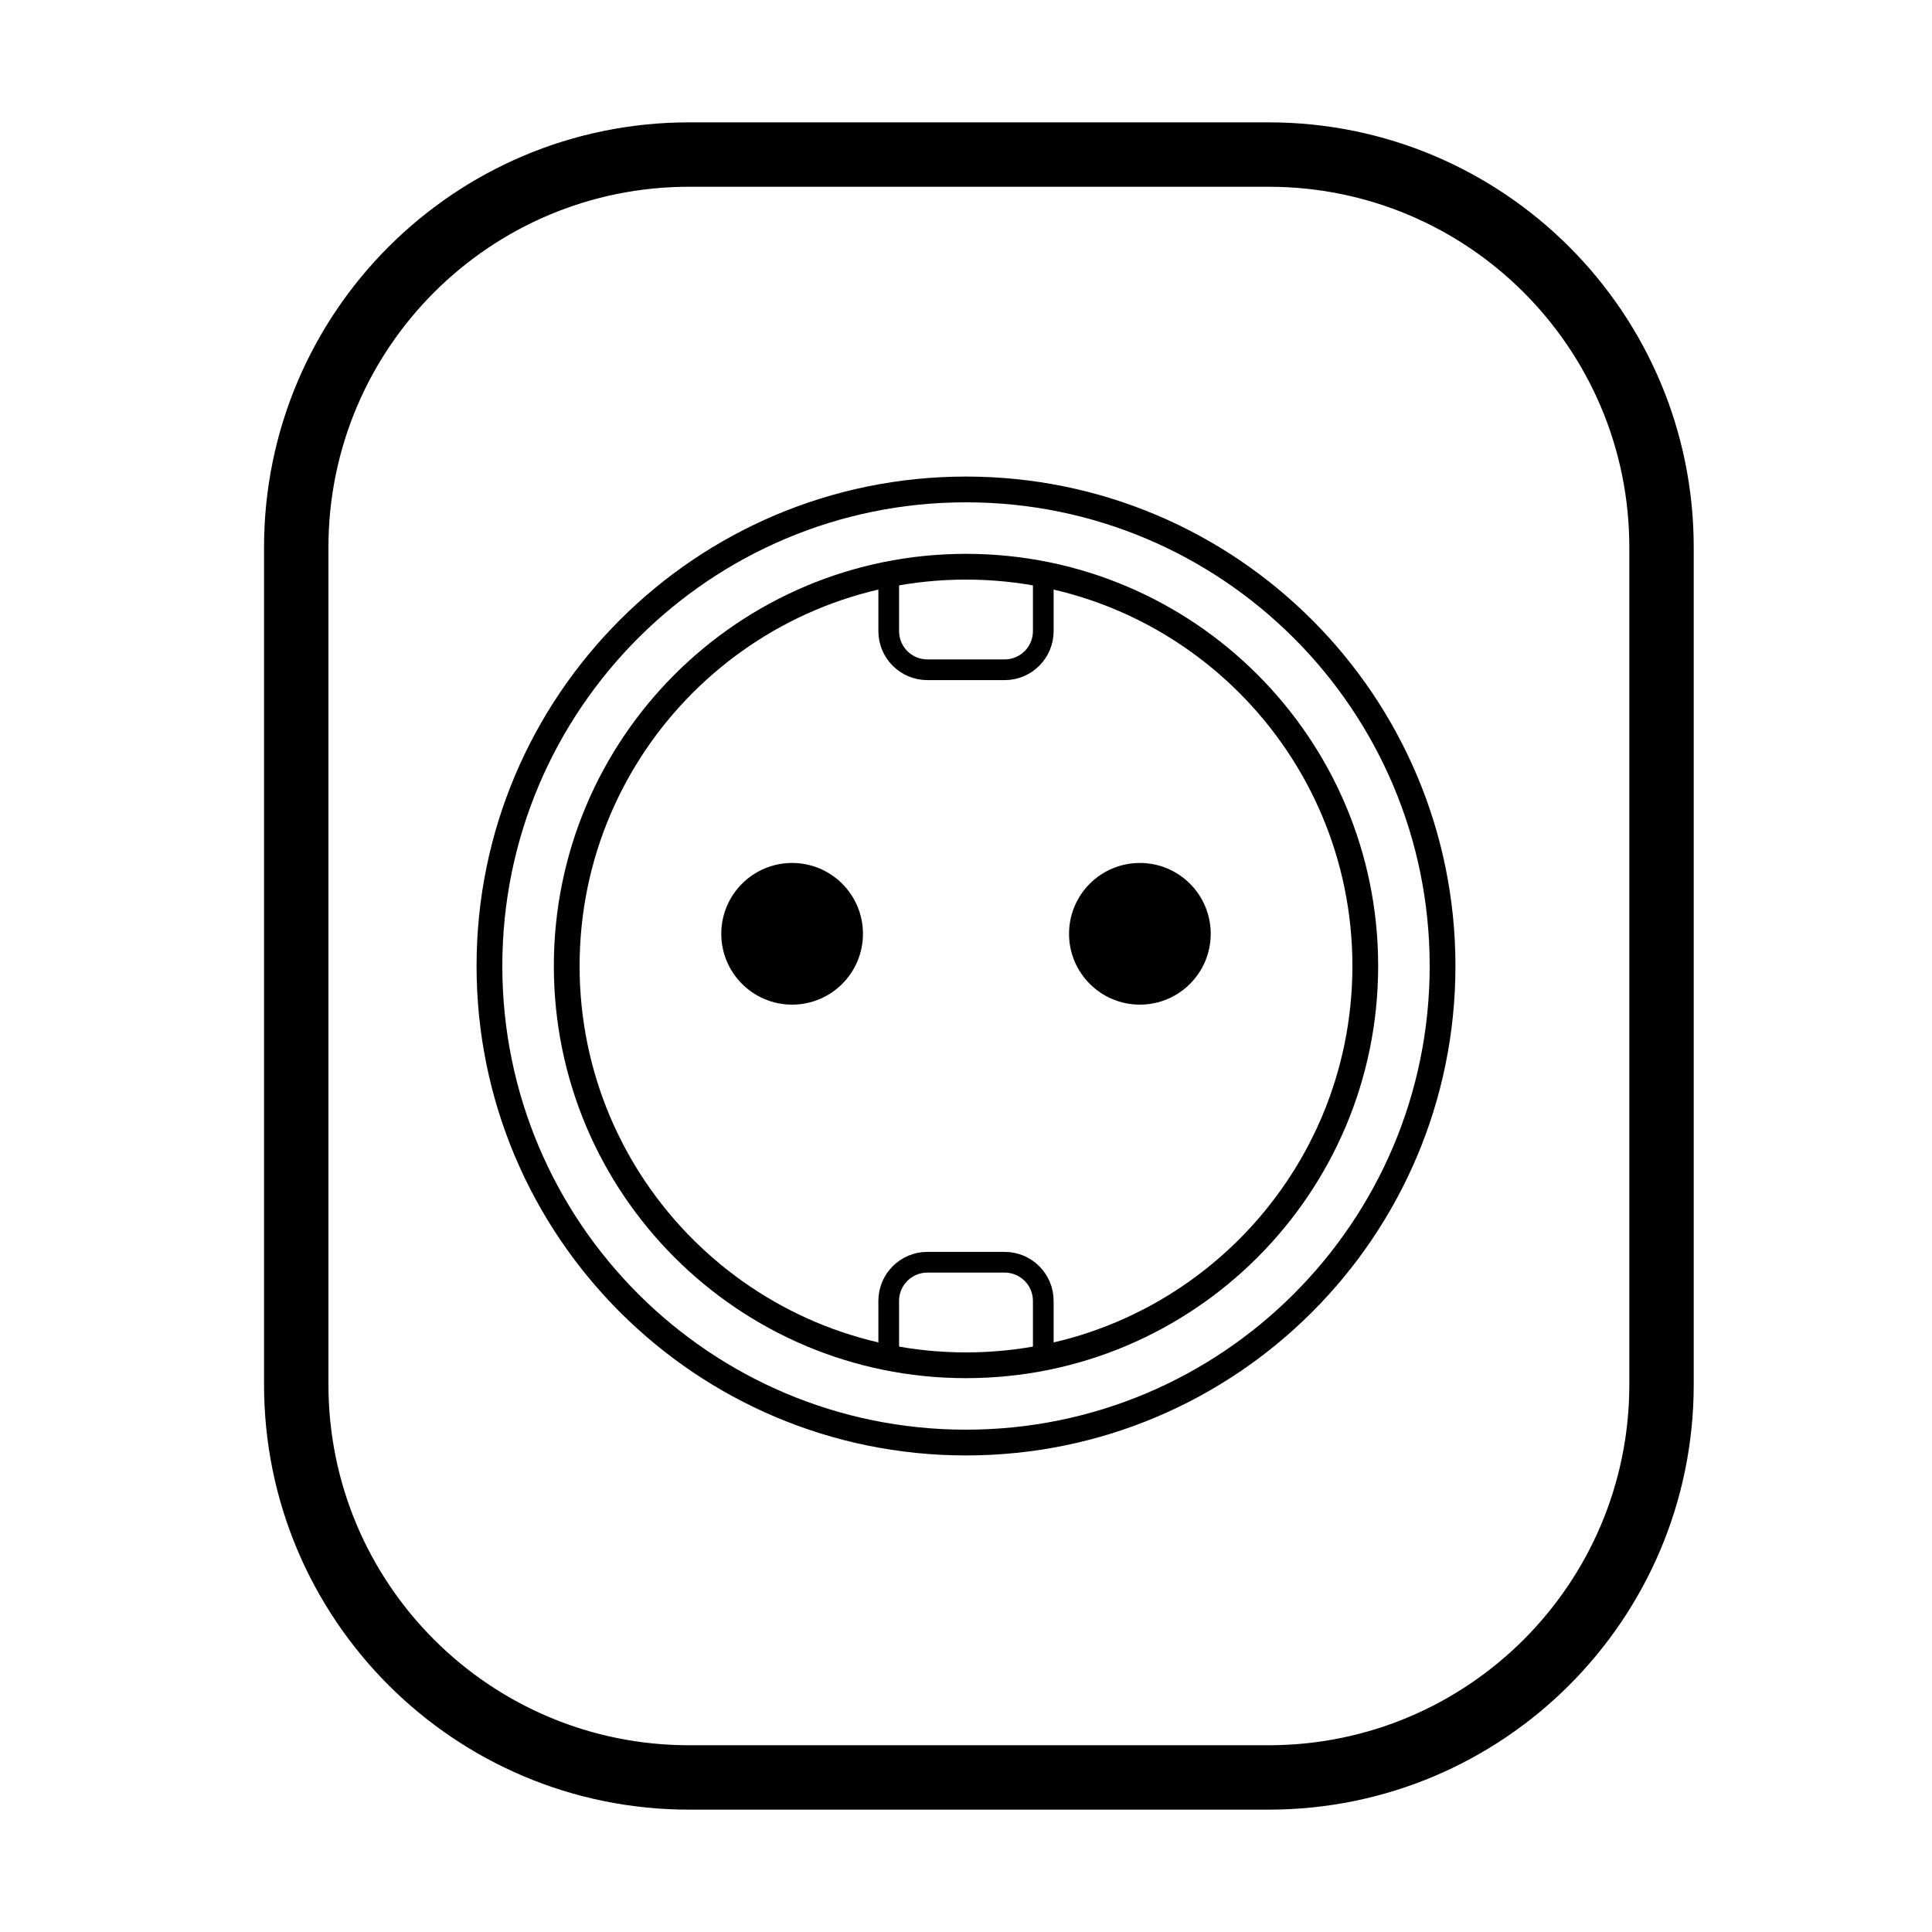 <?xml version="1.0" encoding="UTF-8"?>
<svg width="150" height="150" fill="none" version="1.1" viewBox="0 0 150 150" xmlns="http://www.w3.org/2000/svg">
 <g stroke="#000">
  <path d="m98.5 14h-45c-15.74 0-28.5 12.76-28.5 28.5v65c0 15.74 12.76 28.5 28.5 28.5h45c15.74 0 28.5-12.76 28.5-28.5v-65c0-15.74-12.76-28.5-28.5-28.5zm-45-4c-17.949 0-32.5 14.551-32.5 32.5v65c0 17.949 14.551 32.5 32.5 32.5h45c17.949 0 32.5-14.551 32.5-32.5v-65c0-17.949-14.551-32.5-32.5-32.5h-45z" clip-rule="evenodd" fill="#000" fill-rule="evenodd"/>
  <g stroke-width="2">
   <path d="m112 75c0 20.434-16.566 37-37 37s-37-16.566-37-37 16.566-37 37-37 37 16.566 37 37z"/>
   <path d="m106 75c0 17.121-13.879 31-31 31s-31-13.879-31-31 13.879-31 31-31 31 13.879 31 31z"/>
   <circle cx="61.5" cy="72.5" r="4.5" fill="#000"/>
   <circle cx="88.5" cy="72.5" r="4.5" fill="#000"/>
  </g>
  <path d="m69 105.5v-4.5c0-1.657 1.343-3 3-3h6c1.657 0 3 1.343 3 3v4.5" stroke-width="1.607"/>
  <path d="m69 44.5v4.5c0 1.657 1.343 3 3 3h6c1.657 0 3-1.343 3-3v-4.5" stroke-width="1.607"/>
 </g>
</svg>

